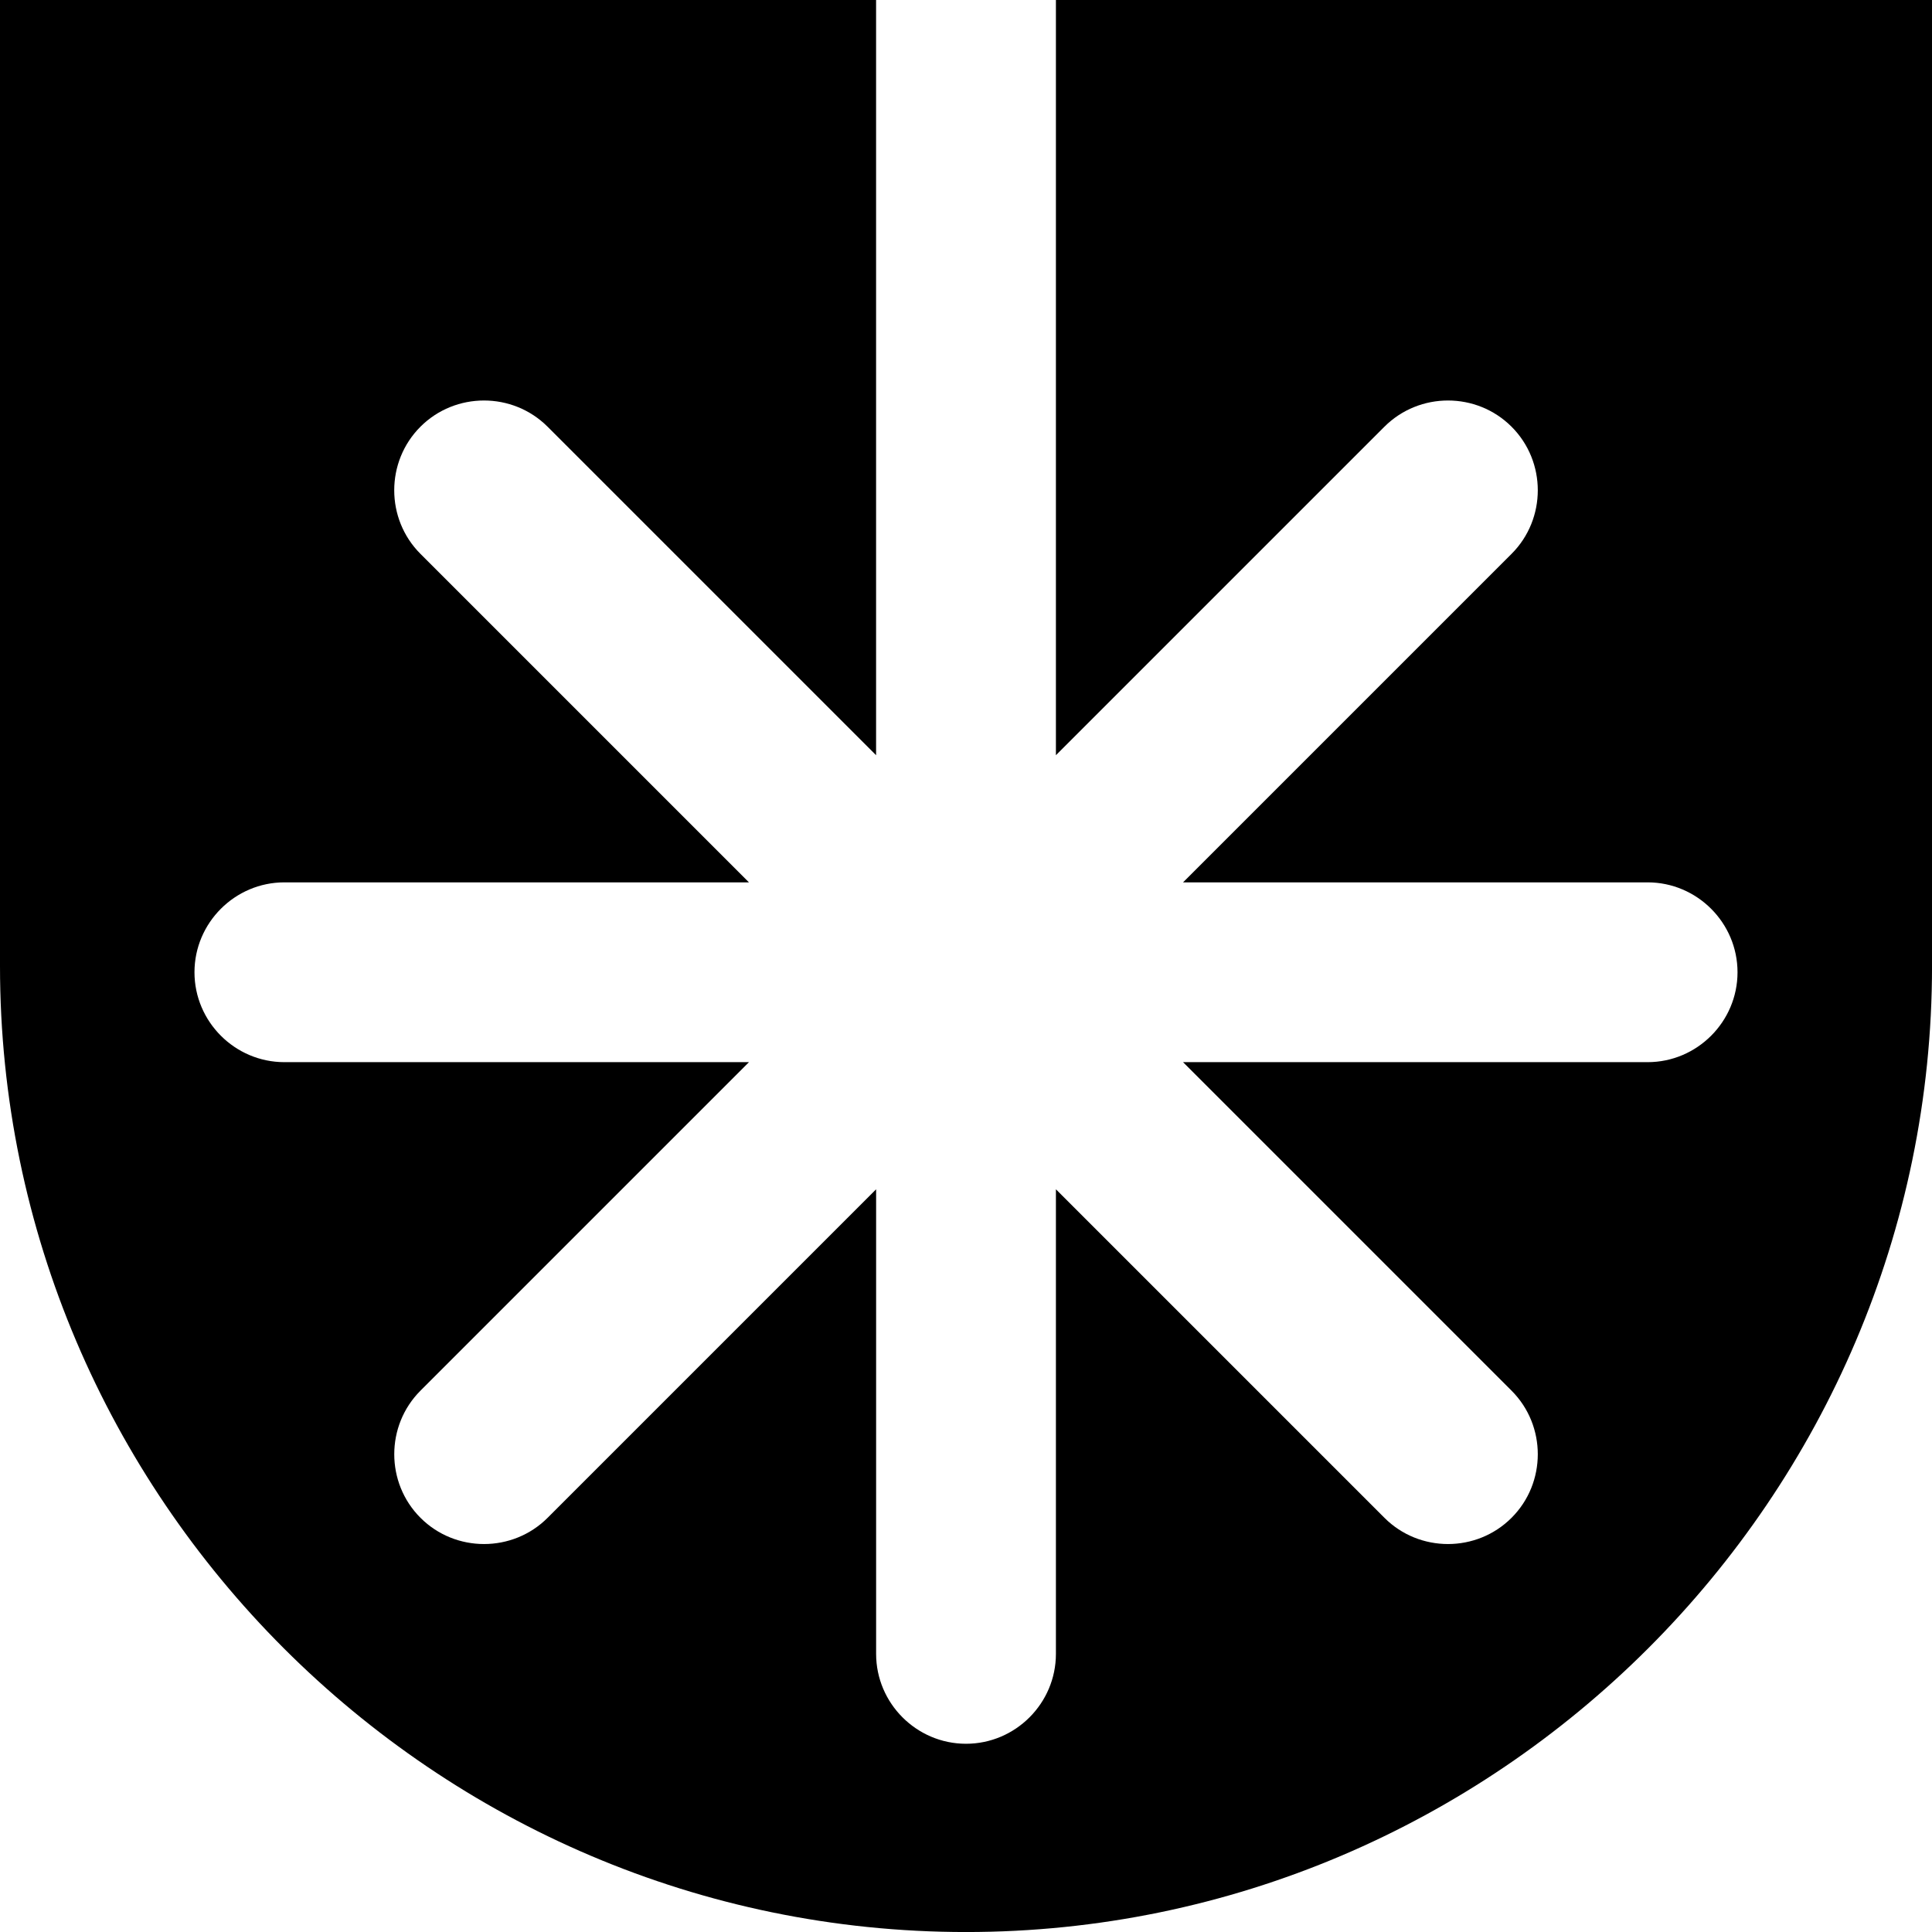 <svg data-name="Layer 1" xmlns="http://www.w3.org/2000/svg" viewBox="0 0 625.17 625.17"><path d="M341.68 0v244.38l106.3-106.3c11.32-11.31 29.83-11.31 41.14 0 11.32 11.31 11.32 29.83 0 41.14l-106.3 106.3h150.33c16 0 29.09 13.09 29.09 29.09s-13.09 29.09-29.09 29.09H382.82L489.12 450c11.32 11.32 11.32 29.83 0 41.14-11.31 11.32-29.83 11.32-41.14 0l-106.3-106.3v150.33c0 16-13.09 29.09-29.09 29.09s-29.09-13.09-29.09-29.09V384.84l-106.3 106.3c-11.31 11.32-29.83 11.32-41.14 0-11.31-11.31-11.31-29.83 0-41.14l106.3-106.3H92.02c-16 0-29.09-13.09-29.09-29.09s13.09-29.09 29.09-29.09h150.33l-106.3-106.3c-11.31-11.31-11.31-29.83 0-41.14s29.83-11.31 41.14 0l106.3 106.3V0H0v312.59c0 171.92 140.66 312.59 312.59 312.59 171.92 0 312.59-140.66 312.59-312.59V0h-283.5Z"></path></svg>